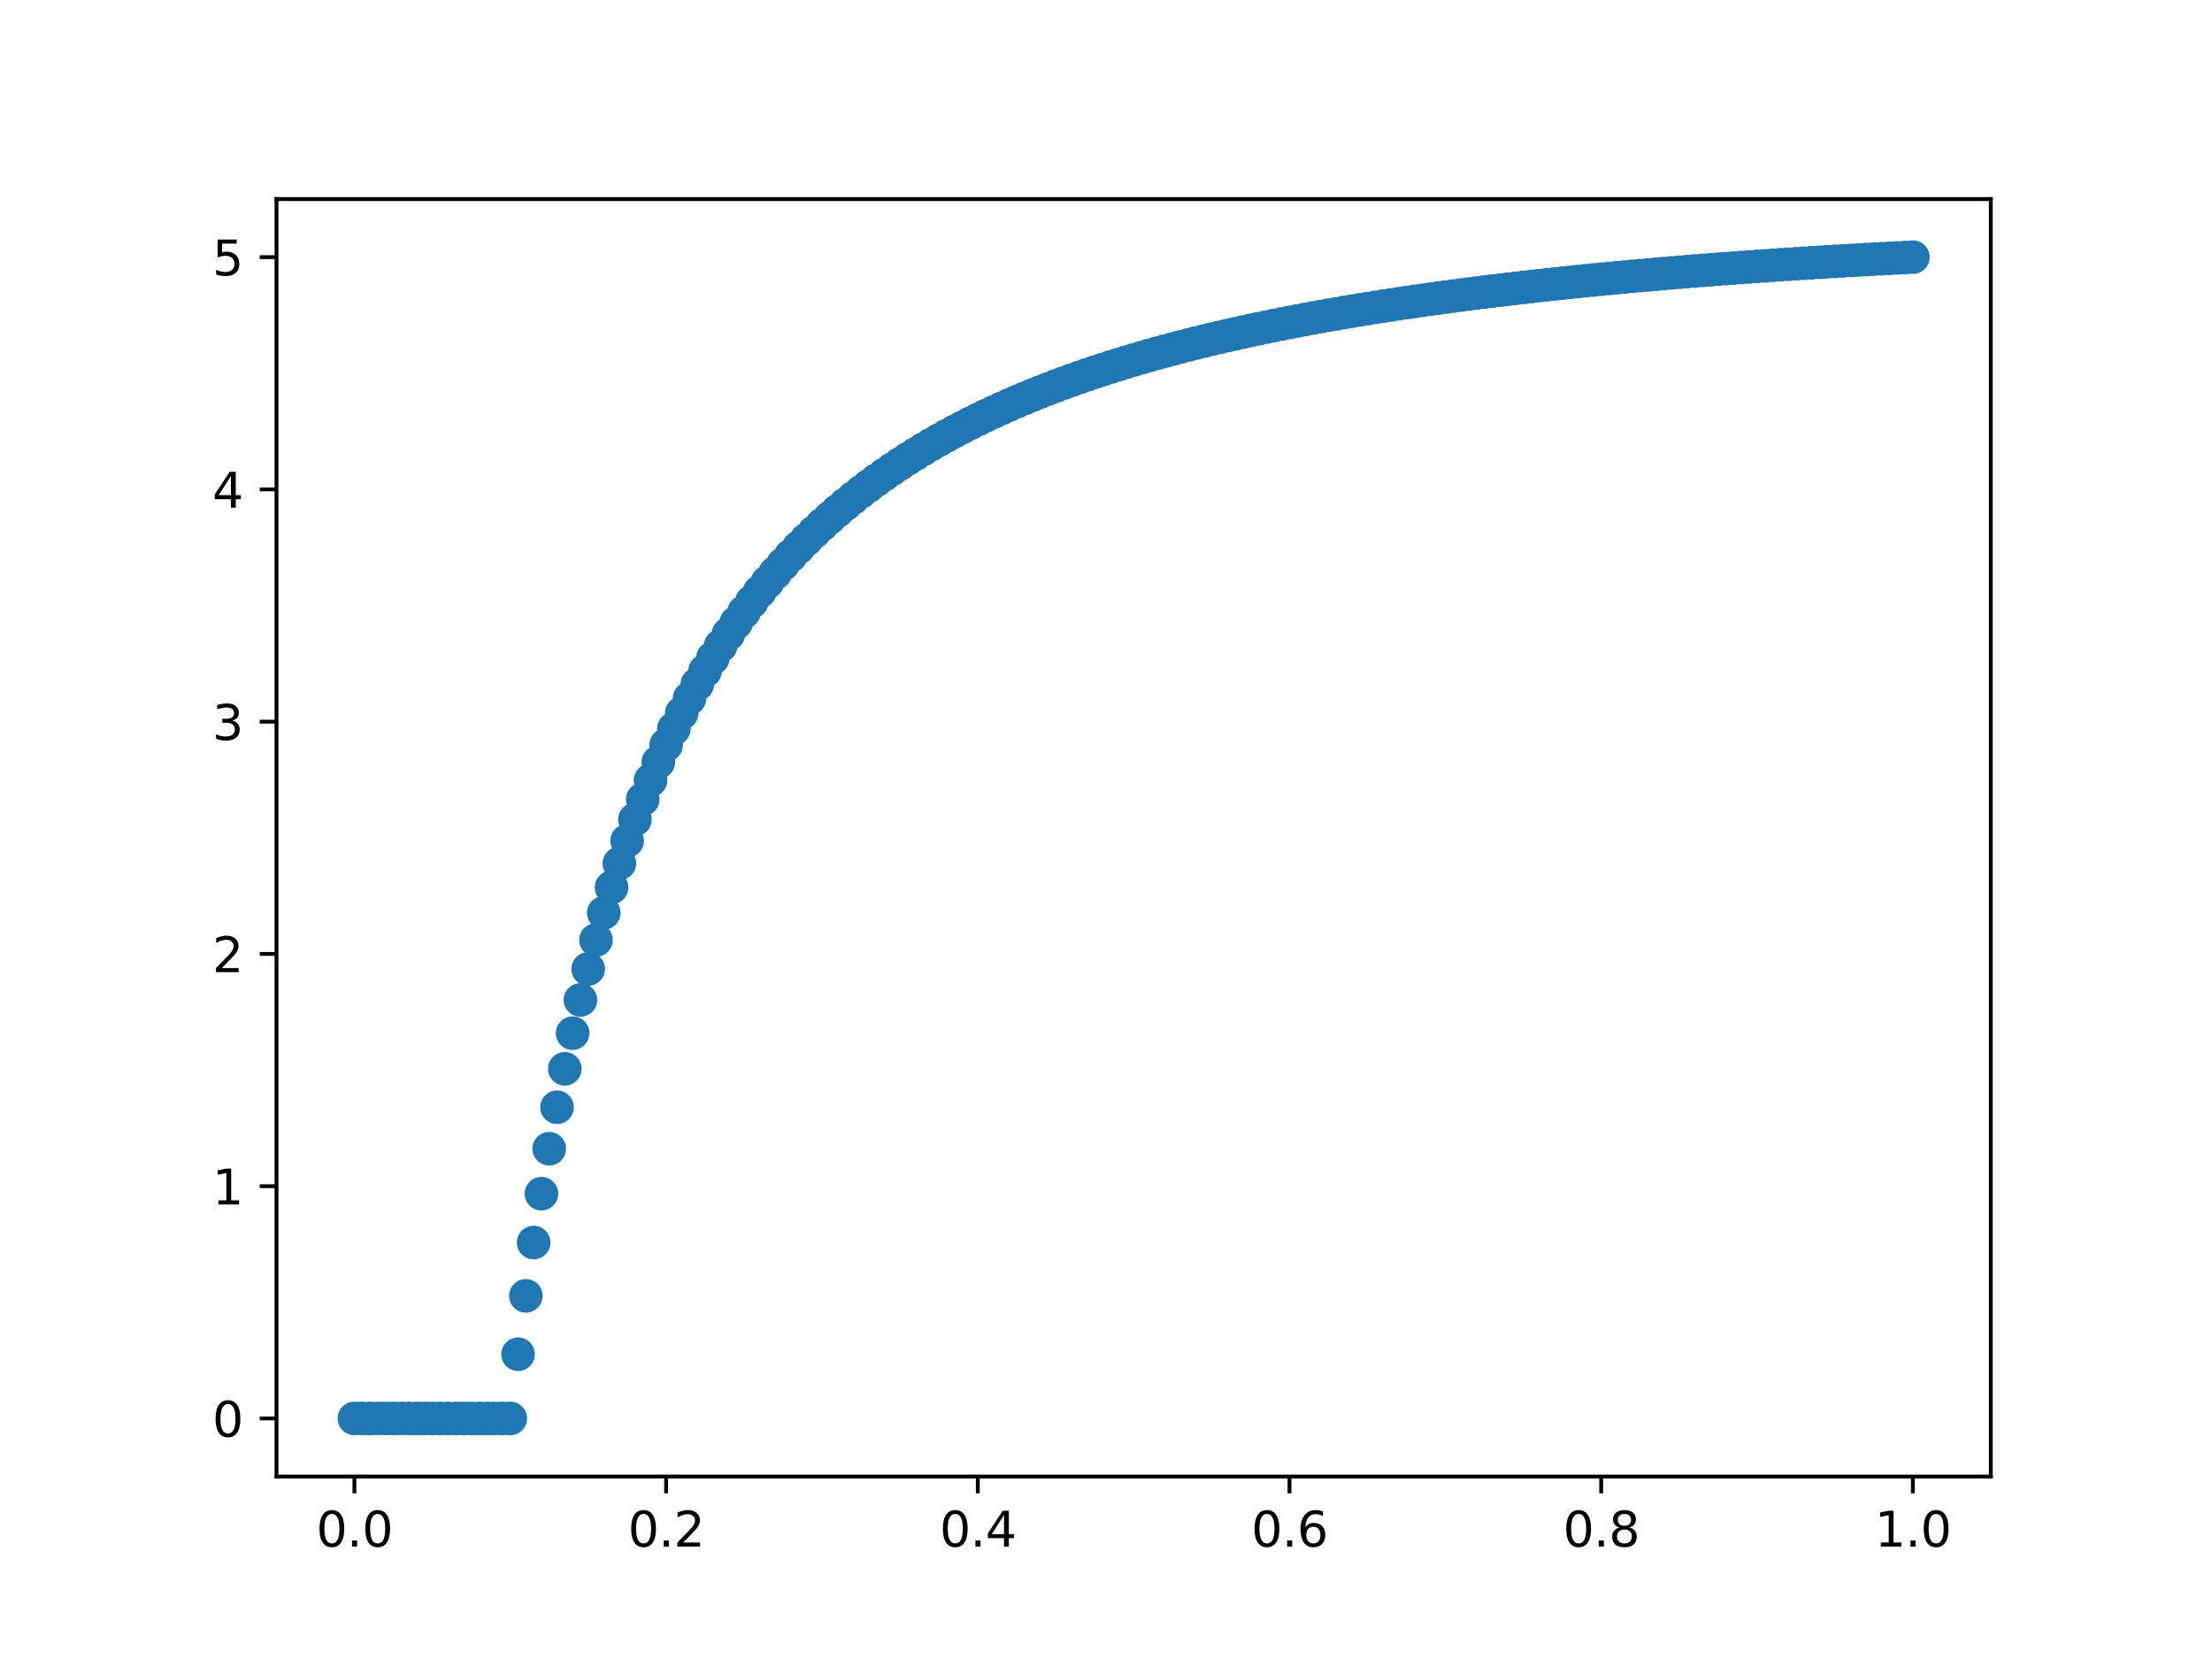 <?xml version="1.0" encoding="utf-8" standalone="no"?>
<!DOCTYPE svg PUBLIC "-//W3C//DTD SVG 1.1//EN"
  "http://www.w3.org/Graphics/SVG/1.1/DTD/svg11.dtd">
<svg xmlns:xlink="http://www.w3.org/1999/xlink" width="460.8pt" height="345.6pt" viewBox="0 0 460.8 345.6" xmlns="http://www.w3.org/2000/svg" version="1.1">
 <defs>
  <style type="text/css">*{stroke-linejoin: round; stroke-linecap: butt}</style>
 </defs>
 <g id="figure_1">
  <g id="patch_1">
   <path d="M 0 345.6 
L 460.8 345.6 
L 460.8 0 
L 0 0 
z
" style="fill: #ffffff"/>
  </g>
  <g id="axes_1">
   <g id="patch_2">
    <path d="M 57.6 307.584 
L 414.72 307.584 
L 414.72 41.472 
L 57.6 41.472 
z
" style="fill: #ffffff"/>
   </g>
   <g id="matplotlib.axis_1">
    <g id="xtick_1">
     <g id="line2d_1">
      <defs>
       <path id="m19ffcb1848" d="M 0 0 
L 0 3.5 
" style="stroke: #000000; stroke-width: 0.8"/>
      </defs>
      <g>
       <use xlink:href="#m19ffcb1848" x="73.833" y="307.584" style="stroke: #000000; stroke-width: 0.8"/>
      </g>
     </g>
     <g id="text_1">
      <!-- 0.0 -->
      <g transform="translate(65.881 322.182)scale(0.1 -0.1)">
       <defs>
        <path id="DejaVuSans-30" d="M 2034 4250 
Q 1547 4250 1301 3770 
Q 1056 3291 1056 2328 
Q 1056 1369 1301 889 
Q 1547 409 2034 409 
Q 2525 409 2770 889 
Q 3016 1369 3016 2328 
Q 3016 3291 2770 3770 
Q 2525 4250 2034 4250 
z
M 2034 4750 
Q 2819 4750 3233 4129 
Q 3647 3509 3647 2328 
Q 3647 1150 3233 529 
Q 2819 -91 2034 -91 
Q 1250 -91 836 529 
Q 422 1150 422 2328 
Q 422 3509 836 4129 
Q 1250 4750 2034 4750 
z
" transform="scale(0.016)"/>
        <path id="DejaVuSans-2e" d="M 684 794 
L 1344 794 
L 1344 0 
L 684 0 
L 684 794 
z
" transform="scale(0.016)"/>
       </defs>
       <use xlink:href="#DejaVuSans-30"/>
       <use xlink:href="#DejaVuSans-2e" x="63.623"/>
       <use xlink:href="#DejaVuSans-30" x="95.41"/>
      </g>
     </g>
    </g>
    <g id="xtick_2">
     <g id="line2d_2">
      <g>
       <use xlink:href="#m19ffcb1848" x="138.764" y="307.584" style="stroke: #000000; stroke-width: 0.8"/>
      </g>
     </g>
     <g id="text_2">
      <!-- 0.2 -->
      <g transform="translate(130.812 322.182)scale(0.1 -0.1)">
       <defs>
        <path id="DejaVuSans-32" d="M 1228 531 
L 3431 531 
L 3431 0 
L 469 0 
L 469 531 
Q 828 903 1448 1529 
Q 2069 2156 2228 2338 
Q 2531 2678 2651 2914 
Q 2772 3150 2772 3378 
Q 2772 3750 2511 3984 
Q 2250 4219 1831 4219 
Q 1534 4219 1204 4116 
Q 875 4013 500 3803 
L 500 4441 
Q 881 4594 1212 4672 
Q 1544 4750 1819 4750 
Q 2544 4750 2975 4387 
Q 3406 4025 3406 3419 
Q 3406 3131 3298 2873 
Q 3191 2616 2906 2266 
Q 2828 2175 2409 1742 
Q 1991 1309 1228 531 
z
" transform="scale(0.016)"/>
       </defs>
       <use xlink:href="#DejaVuSans-30"/>
       <use xlink:href="#DejaVuSans-2e" x="63.623"/>
       <use xlink:href="#DejaVuSans-32" x="95.41"/>
      </g>
     </g>
    </g>
    <g id="xtick_3">
     <g id="line2d_3">
      <g>
       <use xlink:href="#m19ffcb1848" x="203.695" y="307.584" style="stroke: #000000; stroke-width: 0.8"/>
      </g>
     </g>
     <g id="text_3">
      <!-- 0.4 -->
      <g transform="translate(195.743 322.182)scale(0.1 -0.1)">
       <defs>
        <path id="DejaVuSans-34" d="M 2419 4116 
L 825 1625 
L 2419 1625 
L 2419 4116 
z
M 2253 4666 
L 3047 4666 
L 3047 1625 
L 3713 1625 
L 3713 1100 
L 3047 1100 
L 3047 0 
L 2419 0 
L 2419 1100 
L 313 1100 
L 313 1709 
L 2253 4666 
z
" transform="scale(0.016)"/>
       </defs>
       <use xlink:href="#DejaVuSans-30"/>
       <use xlink:href="#DejaVuSans-2e" x="63.623"/>
       <use xlink:href="#DejaVuSans-34" x="95.41"/>
      </g>
     </g>
    </g>
    <g id="xtick_4">
     <g id="line2d_4">
      <g>
       <use xlink:href="#m19ffcb1848" x="268.625" y="307.584" style="stroke: #000000; stroke-width: 0.8"/>
      </g>
     </g>
     <g id="text_4">
      <!-- 0.6 -->
      <g transform="translate(260.674 322.182)scale(0.1 -0.1)">
       <defs>
        <path id="DejaVuSans-36" d="M 2113 2584 
Q 1688 2584 1439 2293 
Q 1191 2003 1191 1497 
Q 1191 994 1439 701 
Q 1688 409 2113 409 
Q 2538 409 2786 701 
Q 3034 994 3034 1497 
Q 3034 2003 2786 2293 
Q 2538 2584 2113 2584 
z
M 3366 4563 
L 3366 3988 
Q 3128 4100 2886 4159 
Q 2644 4219 2406 4219 
Q 1781 4219 1451 3797 
Q 1122 3375 1075 2522 
Q 1259 2794 1537 2939 
Q 1816 3084 2150 3084 
Q 2853 3084 3261 2657 
Q 3669 2231 3669 1497 
Q 3669 778 3244 343 
Q 2819 -91 2113 -91 
Q 1303 -91 875 529 
Q 447 1150 447 2328 
Q 447 3434 972 4092 
Q 1497 4750 2381 4750 
Q 2619 4750 2861 4703 
Q 3103 4656 3366 4563 
z
" transform="scale(0.016)"/>
       </defs>
       <use xlink:href="#DejaVuSans-30"/>
       <use xlink:href="#DejaVuSans-2e" x="63.623"/>
       <use xlink:href="#DejaVuSans-36" x="95.41"/>
      </g>
     </g>
    </g>
    <g id="xtick_5">
     <g id="line2d_5">
      <g>
       <use xlink:href="#m19ffcb1848" x="333.556" y="307.584" style="stroke: #000000; stroke-width: 0.8"/>
      </g>
     </g>
     <g id="text_5">
      <!-- 0.8 -->
      <g transform="translate(325.605 322.182)scale(0.1 -0.1)">
       <defs>
        <path id="DejaVuSans-38" d="M 2034 2216 
Q 1584 2216 1326 1975 
Q 1069 1734 1069 1313 
Q 1069 891 1326 650 
Q 1584 409 2034 409 
Q 2484 409 2743 651 
Q 3003 894 3003 1313 
Q 3003 1734 2745 1975 
Q 2488 2216 2034 2216 
z
M 1403 2484 
Q 997 2584 770 2862 
Q 544 3141 544 3541 
Q 544 4100 942 4425 
Q 1341 4750 2034 4750 
Q 2731 4750 3128 4425 
Q 3525 4100 3525 3541 
Q 3525 3141 3298 2862 
Q 3072 2584 2669 2484 
Q 3125 2378 3379 2068 
Q 3634 1759 3634 1313 
Q 3634 634 3220 271 
Q 2806 -91 2034 -91 
Q 1263 -91 848 271 
Q 434 634 434 1313 
Q 434 1759 690 2068 
Q 947 2378 1403 2484 
z
M 1172 3481 
Q 1172 3119 1398 2916 
Q 1625 2713 2034 2713 
Q 2441 2713 2670 2916 
Q 2900 3119 2900 3481 
Q 2900 3844 2670 4047 
Q 2441 4250 2034 4250 
Q 1625 4250 1398 4047 
Q 1172 3844 1172 3481 
z
" transform="scale(0.016)"/>
       </defs>
       <use xlink:href="#DejaVuSans-30"/>
       <use xlink:href="#DejaVuSans-2e" x="63.623"/>
       <use xlink:href="#DejaVuSans-38" x="95.41"/>
      </g>
     </g>
    </g>
    <g id="xtick_6">
     <g id="line2d_6">
      <g>
       <use xlink:href="#m19ffcb1848" x="398.487" y="307.584" style="stroke: #000000; stroke-width: 0.8"/>
      </g>
     </g>
     <g id="text_6">
      <!-- 1.0 -->
      <g transform="translate(390.536 322.182)scale(0.1 -0.1)">
       <defs>
        <path id="DejaVuSans-31" d="M 794 531 
L 1825 531 
L 1825 4091 
L 703 3866 
L 703 4441 
L 1819 4666 
L 2450 4666 
L 2450 531 
L 3481 531 
L 3481 0 
L 794 0 
L 794 531 
z
" transform="scale(0.016)"/>
       </defs>
       <use xlink:href="#DejaVuSans-31"/>
       <use xlink:href="#DejaVuSans-2e" x="63.623"/>
       <use xlink:href="#DejaVuSans-30" x="95.41"/>
      </g>
     </g>
    </g>
   </g>
   <g id="matplotlib.axis_2">
    <g id="ytick_1">
     <g id="line2d_7">
      <defs>
       <path id="m4348578194" d="M 0 0 
L -3.5 0 
" style="stroke: #000000; stroke-width: 0.8"/>
      </defs>
      <g>
       <use xlink:href="#m4348578194" x="57.6" y="295.488" style="stroke: #000000; stroke-width: 0.8"/>
      </g>
     </g>
     <g id="text_7">
      <!-- 0 -->
      <g transform="translate(44.237 299.287)scale(0.1 -0.1)">
       <use xlink:href="#DejaVuSans-30"/>
      </g>
     </g>
    </g>
    <g id="ytick_2">
     <g id="line2d_8">
      <g>
       <use xlink:href="#m4348578194" x="57.6" y="247.104" style="stroke: #000000; stroke-width: 0.8"/>
      </g>
     </g>
     <g id="text_8">
      <!-- 1 -->
      <g transform="translate(44.237 250.903)scale(0.1 -0.1)">
       <use xlink:href="#DejaVuSans-31"/>
      </g>
     </g>
    </g>
    <g id="ytick_3">
     <g id="line2d_9">
      <g>
       <use xlink:href="#m4348578194" x="57.6" y="198.72" style="stroke: #000000; stroke-width: 0.8"/>
      </g>
     </g>
     <g id="text_9">
      <!-- 2 -->
      <g transform="translate(44.237 202.519)scale(0.1 -0.1)">
       <use xlink:href="#DejaVuSans-32"/>
      </g>
     </g>
    </g>
    <g id="ytick_4">
     <g id="line2d_10">
      <g>
       <use xlink:href="#m4348578194" x="57.6" y="150.336" style="stroke: #000000; stroke-width: 0.8"/>
      </g>
     </g>
     <g id="text_10">
      <!-- 3 -->
      <g transform="translate(44.237 154.135)scale(0.1 -0.1)">
       <defs>
        <path id="DejaVuSans-33" d="M 2597 2516 
Q 3050 2419 3304 2112 
Q 3559 1806 3559 1356 
Q 3559 666 3084 287 
Q 2609 -91 1734 -91 
Q 1441 -91 1130 -33 
Q 819 25 488 141 
L 488 750 
Q 750 597 1062 519 
Q 1375 441 1716 441 
Q 2309 441 2620 675 
Q 2931 909 2931 1356 
Q 2931 1769 2642 2001 
Q 2353 2234 1838 2234 
L 1294 2234 
L 1294 2753 
L 1863 2753 
Q 2328 2753 2575 2939 
Q 2822 3125 2822 3475 
Q 2822 3834 2567 4026 
Q 2313 4219 1838 4219 
Q 1578 4219 1281 4162 
Q 984 4106 628 3988 
L 628 4550 
Q 988 4650 1302 4700 
Q 1616 4750 1894 4750 
Q 2613 4750 3031 4423 
Q 3450 4097 3450 3541 
Q 3450 3153 3228 2886 
Q 3006 2619 2597 2516 
z
" transform="scale(0.016)"/>
       </defs>
       <use xlink:href="#DejaVuSans-33"/>
      </g>
     </g>
    </g>
    <g id="ytick_5">
     <g id="line2d_11">
      <g>
       <use xlink:href="#m4348578194" x="57.6" y="101.952" style="stroke: #000000; stroke-width: 0.8"/>
      </g>
     </g>
     <g id="text_11">
      <!-- 4 -->
      <g transform="translate(44.237 105.751)scale(0.1 -0.1)">
       <use xlink:href="#DejaVuSans-34"/>
      </g>
     </g>
    </g>
    <g id="ytick_6">
     <g id="line2d_12">
      <g>
       <use xlink:href="#m4348578194" x="57.6" y="53.568" style="stroke: #000000; stroke-width: 0.8"/>
      </g>
     </g>
     <g id="text_12">
      <!-- 5 -->
      <g transform="translate(44.237 57.367)scale(0.1 -0.1)">
       <defs>
        <path id="DejaVuSans-35" d="M 691 4666 
L 3169 4666 
L 3169 4134 
L 1269 4134 
L 1269 2991 
Q 1406 3038 1543 3061 
Q 1681 3084 1819 3084 
Q 2600 3084 3056 2656 
Q 3513 2228 3513 1497 
Q 3513 744 3044 326 
Q 2575 -91 1722 -91 
Q 1428 -91 1123 -41 
Q 819 9 494 109 
L 494 744 
Q 775 591 1075 516 
Q 1375 441 1709 441 
Q 2250 441 2565 725 
Q 2881 1009 2881 1497 
Q 2881 1984 2565 2268 
Q 2250 2553 1709 2553 
Q 1456 2553 1204 2497 
Q 953 2441 691 2322 
L 691 4666 
z
" transform="scale(0.016)"/>
       </defs>
       <use xlink:href="#DejaVuSans-35"/>
      </g>
     </g>
    </g>
   </g>
   <g id="line2d_13">
    <defs>
     <path id="md125f15b91" d="M 0 3 
C 0.796 3 1.559 2.684 2.121 2.121 
C 2.684 1.559 3 0.796 3 0 
C 3 -0.796 2.684 -1.559 2.121 -2.121 
C 1.559 -2.684 0.796 -3 0 -3 
C -0.796 -3 -1.559 -2.684 -2.121 -2.121 
C -2.684 -1.559 -3 -0.796 -3 0 
C -3 0.796 -2.684 1.559 -2.121 2.121 
C -1.559 2.684 -0.796 3 0 3 
z
" style="stroke: #1f77b4"/>
    </defs>
    <g clip-path="url(#p17b83f8818)">
     <use xlink:href="#md125f15b91" x="73.833" y="295.488" style="fill: #1f77b4; stroke: #1f77b4"/>
     <use xlink:href="#md125f15b91" x="75.456" y="295.488" style="fill: #1f77b4; stroke: #1f77b4"/>
     <use xlink:href="#md125f15b91" x="77.079" y="295.488" style="fill: #1f77b4; stroke: #1f77b4"/>
     <use xlink:href="#md125f15b91" x="78.703" y="295.488" style="fill: #1f77b4; stroke: #1f77b4"/>
     <use xlink:href="#md125f15b91" x="80.326" y="295.488" style="fill: #1f77b4; stroke: #1f77b4"/>
     <use xlink:href="#md125f15b91" x="81.949" y="295.488" style="fill: #1f77b4; stroke: #1f77b4"/>
     <use xlink:href="#md125f15b91" x="83.572" y="295.488" style="fill: #1f77b4; stroke: #1f77b4"/>
     <use xlink:href="#md125f15b91" x="85.196" y="295.488" style="fill: #1f77b4; stroke: #1f77b4"/>
     <use xlink:href="#md125f15b91" x="86.819" y="295.488" style="fill: #1f77b4; stroke: #1f77b4"/>
     <use xlink:href="#md125f15b91" x="88.442" y="295.488" style="fill: #1f77b4; stroke: #1f77b4"/>
     <use xlink:href="#md125f15b91" x="90.065" y="295.488" style="fill: #1f77b4; stroke: #1f77b4"/>
     <use xlink:href="#md125f15b91" x="91.689" y="295.488" style="fill: #1f77b4; stroke: #1f77b4"/>
     <use xlink:href="#md125f15b91" x="93.312" y="295.488" style="fill: #1f77b4; stroke: #1f77b4"/>
     <use xlink:href="#md125f15b91" x="94.935" y="295.488" style="fill: #1f77b4; stroke: #1f77b4"/>
     <use xlink:href="#md125f15b91" x="96.559" y="295.488" style="fill: #1f77b4; stroke: #1f77b4"/>
     <use xlink:href="#md125f15b91" x="98.182" y="295.488" style="fill: #1f77b4; stroke: #1f77b4"/>
     <use xlink:href="#md125f15b91" x="99.805" y="295.488" style="fill: #1f77b4; stroke: #1f77b4"/>
     <use xlink:href="#md125f15b91" x="101.428" y="295.488" style="fill: #1f77b4; stroke: #1f77b4"/>
     <use xlink:href="#md125f15b91" x="103.052" y="295.488" style="fill: #1f77b4; stroke: #1f77b4"/>
     <use xlink:href="#md125f15b91" x="104.675" y="295.488" style="fill: #1f77b4; stroke: #1f77b4"/>
     <use xlink:href="#md125f15b91" x="106.298" y="295.488" style="fill: #1f77b4; stroke: #1f77b4"/>
     <use xlink:href="#md125f15b91" x="107.921" y="282.111" style="fill: #1f77b4; stroke: #1f77b4"/>
     <use xlink:href="#md125f15b91" x="109.545" y="269.95" style="fill: #1f77b4; stroke: #1f77b4"/>
     <use xlink:href="#md125f15b91" x="111.168" y="258.845" style="fill: #1f77b4; stroke: #1f77b4"/>
     <use xlink:href="#md125f15b91" x="112.791" y="248.666" style="fill: #1f77b4; stroke: #1f77b4"/>
     <use xlink:href="#md125f15b91" x="114.415" y="239.302" style="fill: #1f77b4; stroke: #1f77b4"/>
     <use xlink:href="#md125f15b91" x="116.038" y="230.658" style="fill: #1f77b4; stroke: #1f77b4"/>
     <use xlink:href="#md125f15b91" x="117.661" y="222.655" style="fill: #1f77b4; stroke: #1f77b4"/>
     <use xlink:href="#md125f15b91" x="119.284" y="215.226" style="fill: #1f77b4; stroke: #1f77b4"/>
     <use xlink:href="#md125f15b91" x="120.908" y="208.31" style="fill: #1f77b4; stroke: #1f77b4"/>
     <use xlink:href="#md125f15b91" x="122.531" y="201.857" style="fill: #1f77b4; stroke: #1f77b4"/>
     <use xlink:href="#md125f15b91" x="124.154" y="195.822" style="fill: #1f77b4; stroke: #1f77b4"/>
     <use xlink:href="#md125f15b91" x="125.777" y="190.167" style="fill: #1f77b4; stroke: #1f77b4"/>
     <use xlink:href="#md125f15b91" x="127.401" y="184.857" style="fill: #1f77b4; stroke: #1f77b4"/>
     <use xlink:href="#md125f15b91" x="129.024" y="179.862" style="fill: #1f77b4; stroke: #1f77b4"/>
     <use xlink:href="#md125f15b91" x="130.647" y="175.155" style="fill: #1f77b4; stroke: #1f77b4"/>
     <use xlink:href="#md125f15b91" x="132.271" y="170.713" style="fill: #1f77b4; stroke: #1f77b4"/>
     <use xlink:href="#md125f15b91" x="133.894" y="166.514" style="fill: #1f77b4; stroke: #1f77b4"/>
     <use xlink:href="#md125f15b91" x="135.517" y="162.54" style="fill: #1f77b4; stroke: #1f77b4"/>
     <use xlink:href="#md125f15b91" x="137.14" y="158.772" style="fill: #1f77b4; stroke: #1f77b4"/>
     <use xlink:href="#md125f15b91" x="138.764" y="155.197" style="fill: #1f77b4; stroke: #1f77b4"/>
     <use xlink:href="#md125f15b91" x="140.387" y="151.799" style="fill: #1f77b4; stroke: #1f77b4"/>
     <use xlink:href="#md125f15b91" x="142.01" y="148.567" style="fill: #1f77b4; stroke: #1f77b4"/>
     <use xlink:href="#md125f15b91" x="143.633" y="145.489" style="fill: #1f77b4; stroke: #1f77b4"/>
     <use xlink:href="#md125f15b91" x="145.257" y="142.555" style="fill: #1f77b4; stroke: #1f77b4"/>
     <use xlink:href="#md125f15b91" x="146.88" y="139.755" style="fill: #1f77b4; stroke: #1f77b4"/>
     <use xlink:href="#md125f15b91" x="148.503" y="137.08" style="fill: #1f77b4; stroke: #1f77b4"/>
     <use xlink:href="#md125f15b91" x="150.127" y="134.523" style="fill: #1f77b4; stroke: #1f77b4"/>
     <use xlink:href="#md125f15b91" x="151.75" y="132.077" style="fill: #1f77b4; stroke: #1f77b4"/>
     <use xlink:href="#md125f15b91" x="153.373" y="129.734" style="fill: #1f77b4; stroke: #1f77b4"/>
     <use xlink:href="#md125f15b91" x="154.996" y="127.488" style="fill: #1f77b4; stroke: #1f77b4"/>
     <use xlink:href="#md125f15b91" x="156.62" y="125.335" style="fill: #1f77b4; stroke: #1f77b4"/>
     <use xlink:href="#md125f15b91" x="158.243" y="123.268" style="fill: #1f77b4; stroke: #1f77b4"/>
     <use xlink:href="#md125f15b91" x="159.866" y="121.283" style="fill: #1f77b4; stroke: #1f77b4"/>
     <use xlink:href="#md125f15b91" x="161.489" y="119.375" style="fill: #1f77b4; stroke: #1f77b4"/>
     <use xlink:href="#md125f15b91" x="163.113" y="117.54" style="fill: #1f77b4; stroke: #1f77b4"/>
     <use xlink:href="#md125f15b91" x="164.736" y="115.774" style="fill: #1f77b4; stroke: #1f77b4"/>
     <use xlink:href="#md125f15b91" x="166.359" y="114.074" style="fill: #1f77b4; stroke: #1f77b4"/>
     <use xlink:href="#md125f15b91" x="167.983" y="112.436" style="fill: #1f77b4; stroke: #1f77b4"/>
     <use xlink:href="#md125f15b91" x="169.606" y="110.857" style="fill: #1f77b4; stroke: #1f77b4"/>
     <use xlink:href="#md125f15b91" x="171.229" y="109.335" style="fill: #1f77b4; stroke: #1f77b4"/>
     <use xlink:href="#md125f15b91" x="172.852" y="107.865" style="fill: #1f77b4; stroke: #1f77b4"/>
     <use xlink:href="#md125f15b91" x="174.476" y="106.447" style="fill: #1f77b4; stroke: #1f77b4"/>
     <use xlink:href="#md125f15b91" x="176.099" y="105.076" style="fill: #1f77b4; stroke: #1f77b4"/>
     <use xlink:href="#md125f15b91" x="177.722" y="103.752" style="fill: #1f77b4; stroke: #1f77b4"/>
     <use xlink:href="#md125f15b91" x="179.345" y="102.472" style="fill: #1f77b4; stroke: #1f77b4"/>
     <use xlink:href="#md125f15b91" x="180.969" y="101.234" style="fill: #1f77b4; stroke: #1f77b4"/>
     <use xlink:href="#md125f15b91" x="182.592" y="100.035" style="fill: #1f77b4; stroke: #1f77b4"/>
     <use xlink:href="#md125f15b91" x="184.215" y="98.875" style="fill: #1f77b4; stroke: #1f77b4"/>
     <use xlink:href="#md125f15b91" x="185.839" y="97.752" style="fill: #1f77b4; stroke: #1f77b4"/>
     <use xlink:href="#md125f15b91" x="187.462" y="96.664" style="fill: #1f77b4; stroke: #1f77b4"/>
     <use xlink:href="#md125f15b91" x="189.085" y="95.609" style="fill: #1f77b4; stroke: #1f77b4"/>
     <use xlink:href="#md125f15b91" x="190.708" y="94.586" style="fill: #1f77b4; stroke: #1f77b4"/>
     <use xlink:href="#md125f15b91" x="192.332" y="93.594" style="fill: #1f77b4; stroke: #1f77b4"/>
     <use xlink:href="#md125f15b91" x="193.955" y="92.631" style="fill: #1f77b4; stroke: #1f77b4"/>
     <use xlink:href="#md125f15b91" x="195.578" y="91.697" style="fill: #1f77b4; stroke: #1f77b4"/>
     <use xlink:href="#md125f15b91" x="197.201" y="90.79" style="fill: #1f77b4; stroke: #1f77b4"/>
     <use xlink:href="#md125f15b91" x="198.825" y="89.909" style="fill: #1f77b4; stroke: #1f77b4"/>
     <use xlink:href="#md125f15b91" x="200.448" y="89.053" style="fill: #1f77b4; stroke: #1f77b4"/>
     <use xlink:href="#md125f15b91" x="202.071" y="88.221" style="fill: #1f77b4; stroke: #1f77b4"/>
     <use xlink:href="#md125f15b91" x="203.695" y="87.413" style="fill: #1f77b4; stroke: #1f77b4"/>
     <use xlink:href="#md125f15b91" x="205.318" y="86.626" style="fill: #1f77b4; stroke: #1f77b4"/>
     <use xlink:href="#md125f15b91" x="206.941" y="85.861" style="fill: #1f77b4; stroke: #1f77b4"/>
     <use xlink:href="#md125f15b91" x="208.564" y="85.116" style="fill: #1f77b4; stroke: #1f77b4"/>
     <use xlink:href="#md125f15b91" x="210.188" y="84.392" style="fill: #1f77b4; stroke: #1f77b4"/>
     <use xlink:href="#md125f15b91" x="211.811" y="83.686" style="fill: #1f77b4; stroke: #1f77b4"/>
     <use xlink:href="#md125f15b91" x="213.434" y="82.999" style="fill: #1f77b4; stroke: #1f77b4"/>
     <use xlink:href="#md125f15b91" x="215.057" y="82.33" style="fill: #1f77b4; stroke: #1f77b4"/>
     <use xlink:href="#md125f15b91" x="216.681" y="81.677" style="fill: #1f77b4; stroke: #1f77b4"/>
     <use xlink:href="#md125f15b91" x="218.304" y="81.042" style="fill: #1f77b4; stroke: #1f77b4"/>
     <use xlink:href="#md125f15b91" x="219.927" y="80.422" style="fill: #1f77b4; stroke: #1f77b4"/>
     <use xlink:href="#md125f15b91" x="221.551" y="79.817" style="fill: #1f77b4; stroke: #1f77b4"/>
     <use xlink:href="#md125f15b91" x="223.174" y="79.228" style="fill: #1f77b4; stroke: #1f77b4"/>
     <use xlink:href="#md125f15b91" x="224.797" y="78.653" style="fill: #1f77b4; stroke: #1f77b4"/>
     <use xlink:href="#md125f15b91" x="226.42" y="78.091" style="fill: #1f77b4; stroke: #1f77b4"/>
     <use xlink:href="#md125f15b91" x="228.044" y="77.544" style="fill: #1f77b4; stroke: #1f77b4"/>
     <use xlink:href="#md125f15b91" x="229.667" y="77.009" style="fill: #1f77b4; stroke: #1f77b4"/>
     <use xlink:href="#md125f15b91" x="231.29" y="76.486" style="fill: #1f77b4; stroke: #1f77b4"/>
     <use xlink:href="#md125f15b91" x="232.913" y="75.976" style="fill: #1f77b4; stroke: #1f77b4"/>
     <use xlink:href="#md125f15b91" x="234.537" y="75.478" style="fill: #1f77b4; stroke: #1f77b4"/>
     <use xlink:href="#md125f15b91" x="236.16" y="74.991" style="fill: #1f77b4; stroke: #1f77b4"/>
     <use xlink:href="#md125f15b91" x="237.783" y="74.515" style="fill: #1f77b4; stroke: #1f77b4"/>
     <use xlink:href="#md125f15b91" x="239.407" y="74.049" style="fill: #1f77b4; stroke: #1f77b4"/>
     <use xlink:href="#md125f15b91" x="241.03" y="73.594" style="fill: #1f77b4; stroke: #1f77b4"/>
     <use xlink:href="#md125f15b91" x="242.653" y="73.149" style="fill: #1f77b4; stroke: #1f77b4"/>
     <use xlink:href="#md125f15b91" x="244.276" y="72.714" style="fill: #1f77b4; stroke: #1f77b4"/>
     <use xlink:href="#md125f15b91" x="245.9" y="72.288" style="fill: #1f77b4; stroke: #1f77b4"/>
     <use xlink:href="#md125f15b91" x="247.523" y="71.871" style="fill: #1f77b4; stroke: #1f77b4"/>
     <use xlink:href="#md125f15b91" x="249.146" y="71.463" style="fill: #1f77b4; stroke: #1f77b4"/>
     <use xlink:href="#md125f15b91" x="250.769" y="71.064" style="fill: #1f77b4; stroke: #1f77b4"/>
     <use xlink:href="#md125f15b91" x="252.393" y="70.673" style="fill: #1f77b4; stroke: #1f77b4"/>
     <use xlink:href="#md125f15b91" x="254.016" y="70.29" style="fill: #1f77b4; stroke: #1f77b4"/>
     <use xlink:href="#md125f15b91" x="255.639" y="69.915" style="fill: #1f77b4; stroke: #1f77b4"/>
     <use xlink:href="#md125f15b91" x="257.263" y="69.548" style="fill: #1f77b4; stroke: #1f77b4"/>
     <use xlink:href="#md125f15b91" x="258.886" y="69.188" style="fill: #1f77b4; stroke: #1f77b4"/>
     <use xlink:href="#md125f15b91" x="260.509" y="68.835" style="fill: #1f77b4; stroke: #1f77b4"/>
     <use xlink:href="#md125f15b91" x="262.132" y="68.49" style="fill: #1f77b4; stroke: #1f77b4"/>
     <use xlink:href="#md125f15b91" x="263.756" y="68.151" style="fill: #1f77b4; stroke: #1f77b4"/>
     <use xlink:href="#md125f15b91" x="265.379" y="67.819" style="fill: #1f77b4; stroke: #1f77b4"/>
     <use xlink:href="#md125f15b91" x="267.002" y="67.494" style="fill: #1f77b4; stroke: #1f77b4"/>
     <use xlink:href="#md125f15b91" x="268.625" y="67.174" style="fill: #1f77b4; stroke: #1f77b4"/>
     <use xlink:href="#md125f15b91" x="270.249" y="66.861" style="fill: #1f77b4; stroke: #1f77b4"/>
     <use xlink:href="#md125f15b91" x="271.872" y="66.554" style="fill: #1f77b4; stroke: #1f77b4"/>
     <use xlink:href="#md125f15b91" x="273.495" y="66.253" style="fill: #1f77b4; stroke: #1f77b4"/>
     <use xlink:href="#md125f15b91" x="275.119" y="65.957" style="fill: #1f77b4; stroke: #1f77b4"/>
     <use xlink:href="#md125f15b91" x="276.742" y="65.667" style="fill: #1f77b4; stroke: #1f77b4"/>
     <use xlink:href="#md125f15b91" x="278.365" y="65.382" style="fill: #1f77b4; stroke: #1f77b4"/>
     <use xlink:href="#md125f15b91" x="279.988" y="65.103" style="fill: #1f77b4; stroke: #1f77b4"/>
     <use xlink:href="#md125f15b91" x="281.612" y="64.828" style="fill: #1f77b4; stroke: #1f77b4"/>
     <use xlink:href="#md125f15b91" x="283.235" y="64.559" style="fill: #1f77b4; stroke: #1f77b4"/>
     <use xlink:href="#md125f15b91" x="284.858" y="64.295" style="fill: #1f77b4; stroke: #1f77b4"/>
     <use xlink:href="#md125f15b91" x="286.481" y="64.035" style="fill: #1f77b4; stroke: #1f77b4"/>
     <use xlink:href="#md125f15b91" x="288.105" y="63.78" style="fill: #1f77b4; stroke: #1f77b4"/>
     <use xlink:href="#md125f15b91" x="289.728" y="63.53" style="fill: #1f77b4; stroke: #1f77b4"/>
     <use xlink:href="#md125f15b91" x="291.351" y="63.284" style="fill: #1f77b4; stroke: #1f77b4"/>
     <use xlink:href="#md125f15b91" x="292.975" y="63.042" style="fill: #1f77b4; stroke: #1f77b4"/>
     <use xlink:href="#md125f15b91" x="294.598" y="62.804" style="fill: #1f77b4; stroke: #1f77b4"/>
     <use xlink:href="#md125f15b91" x="296.221" y="62.571" style="fill: #1f77b4; stroke: #1f77b4"/>
     <use xlink:href="#md125f15b91" x="297.844" y="62.342" style="fill: #1f77b4; stroke: #1f77b4"/>
     <use xlink:href="#md125f15b91" x="299.468" y="62.117" style="fill: #1f77b4; stroke: #1f77b4"/>
     <use xlink:href="#md125f15b91" x="301.091" y="61.895" style="fill: #1f77b4; stroke: #1f77b4"/>
     <use xlink:href="#md125f15b91" x="302.714" y="61.677" style="fill: #1f77b4; stroke: #1f77b4"/>
     <use xlink:href="#md125f15b91" x="304.337" y="61.464" style="fill: #1f77b4; stroke: #1f77b4"/>
     <use xlink:href="#md125f15b91" x="305.961" y="61.253" style="fill: #1f77b4; stroke: #1f77b4"/>
     <use xlink:href="#md125f15b91" x="307.584" y="61.047" style="fill: #1f77b4; stroke: #1f77b4"/>
     <use xlink:href="#md125f15b91" x="309.207" y="60.843" style="fill: #1f77b4; stroke: #1f77b4"/>
     <use xlink:href="#md125f15b91" x="310.831" y="60.644" style="fill: #1f77b4; stroke: #1f77b4"/>
     <use xlink:href="#md125f15b91" x="312.454" y="60.447" style="fill: #1f77b4; stroke: #1f77b4"/>
     <use xlink:href="#md125f15b91" x="314.077" y="60.254" style="fill: #1f77b4; stroke: #1f77b4"/>
     <use xlink:href="#md125f15b91" x="315.7" y="60.064" style="fill: #1f77b4; stroke: #1f77b4"/>
     <use xlink:href="#md125f15b91" x="317.324" y="59.877" style="fill: #1f77b4; stroke: #1f77b4"/>
     <use xlink:href="#md125f15b91" x="318.947" y="59.693" style="fill: #1f77b4; stroke: #1f77b4"/>
     <use xlink:href="#md125f15b91" x="320.57" y="59.513" style="fill: #1f77b4; stroke: #1f77b4"/>
     <use xlink:href="#md125f15b91" x="322.193" y="59.335" style="fill: #1f77b4; stroke: #1f77b4"/>
     <use xlink:href="#md125f15b91" x="323.817" y="59.16" style="fill: #1f77b4; stroke: #1f77b4"/>
     <use xlink:href="#md125f15b91" x="325.44" y="58.988" style="fill: #1f77b4; stroke: #1f77b4"/>
     <use xlink:href="#md125f15b91" x="327.063" y="58.819" style="fill: #1f77b4; stroke: #1f77b4"/>
     <use xlink:href="#md125f15b91" x="328.687" y="58.652" style="fill: #1f77b4; stroke: #1f77b4"/>
     <use xlink:href="#md125f15b91" x="330.31" y="58.489" style="fill: #1f77b4; stroke: #1f77b4"/>
     <use xlink:href="#md125f15b91" x="331.933" y="58.328" style="fill: #1f77b4; stroke: #1f77b4"/>
     <use xlink:href="#md125f15b91" x="333.556" y="58.169" style="fill: #1f77b4; stroke: #1f77b4"/>
     <use xlink:href="#md125f15b91" x="335.18" y="58.013" style="fill: #1f77b4; stroke: #1f77b4"/>
     <use xlink:href="#md125f15b91" x="336.803" y="57.86" style="fill: #1f77b4; stroke: #1f77b4"/>
     <use xlink:href="#md125f15b91" x="338.426" y="57.709" style="fill: #1f77b4; stroke: #1f77b4"/>
     <use xlink:href="#md125f15b91" x="340.049" y="57.561" style="fill: #1f77b4; stroke: #1f77b4"/>
     <use xlink:href="#md125f15b91" x="341.673" y="57.415" style="fill: #1f77b4; stroke: #1f77b4"/>
     <use xlink:href="#md125f15b91" x="343.296" y="57.271" style="fill: #1f77b4; stroke: #1f77b4"/>
     <use xlink:href="#md125f15b91" x="344.919" y="57.13" style="fill: #1f77b4; stroke: #1f77b4"/>
     <use xlink:href="#md125f15b91" x="346.543" y="56.991" style="fill: #1f77b4; stroke: #1f77b4"/>
     <use xlink:href="#md125f15b91" x="348.166" y="56.854" style="fill: #1f77b4; stroke: #1f77b4"/>
     <use xlink:href="#md125f15b91" x="349.789" y="56.72" style="fill: #1f77b4; stroke: #1f77b4"/>
     <use xlink:href="#md125f15b91" x="351.412" y="56.587" style="fill: #1f77b4; stroke: #1f77b4"/>
     <use xlink:href="#md125f15b91" x="353.036" y="56.457" style="fill: #1f77b4; stroke: #1f77b4"/>
     <use xlink:href="#md125f15b91" x="354.659" y="56.329" style="fill: #1f77b4; stroke: #1f77b4"/>
     <use xlink:href="#md125f15b91" x="356.282" y="56.203" style="fill: #1f77b4; stroke: #1f77b4"/>
     <use xlink:href="#md125f15b91" x="357.905" y="56.079" style="fill: #1f77b4; stroke: #1f77b4"/>
     <use xlink:href="#md125f15b91" x="359.529" y="55.957" style="fill: #1f77b4; stroke: #1f77b4"/>
     <use xlink:href="#md125f15b91" x="361.152" y="55.837" style="fill: #1f77b4; stroke: #1f77b4"/>
     <use xlink:href="#md125f15b91" x="362.775" y="55.719" style="fill: #1f77b4; stroke: #1f77b4"/>
     <use xlink:href="#md125f15b91" x="364.399" y="55.603" style="fill: #1f77b4; stroke: #1f77b4"/>
     <use xlink:href="#md125f15b91" x="366.022" y="55.489" style="fill: #1f77b4; stroke: #1f77b4"/>
     <use xlink:href="#md125f15b91" x="367.645" y="55.376" style="fill: #1f77b4; stroke: #1f77b4"/>
     <use xlink:href="#md125f15b91" x="369.268" y="55.266" style="fill: #1f77b4; stroke: #1f77b4"/>
     <use xlink:href="#md125f15b91" x="370.892" y="55.157" style="fill: #1f77b4; stroke: #1f77b4"/>
     <use xlink:href="#md125f15b91" x="372.515" y="55.051" style="fill: #1f77b4; stroke: #1f77b4"/>
     <use xlink:href="#md125f15b91" x="374.138" y="54.945" style="fill: #1f77b4; stroke: #1f77b4"/>
     <use xlink:href="#md125f15b91" x="375.761" y="54.842" style="fill: #1f77b4; stroke: #1f77b4"/>
     <use xlink:href="#md125f15b91" x="377.385" y="54.741" style="fill: #1f77b4; stroke: #1f77b4"/>
     <use xlink:href="#md125f15b91" x="379.008" y="54.641" style="fill: #1f77b4; stroke: #1f77b4"/>
     <use xlink:href="#md125f15b91" x="380.631" y="54.543" style="fill: #1f77b4; stroke: #1f77b4"/>
     <use xlink:href="#md125f15b91" x="382.255" y="54.446" style="fill: #1f77b4; stroke: #1f77b4"/>
     <use xlink:href="#md125f15b91" x="383.878" y="54.351" style="fill: #1f77b4; stroke: #1f77b4"/>
     <use xlink:href="#md125f15b91" x="385.501" y="54.258" style="fill: #1f77b4; stroke: #1f77b4"/>
     <use xlink:href="#md125f15b91" x="387.124" y="54.166" style="fill: #1f77b4; stroke: #1f77b4"/>
     <use xlink:href="#md125f15b91" x="388.748" y="54.076" style="fill: #1f77b4; stroke: #1f77b4"/>
     <use xlink:href="#md125f15b91" x="390.371" y="53.988" style="fill: #1f77b4; stroke: #1f77b4"/>
     <use xlink:href="#md125f15b91" x="391.994" y="53.901" style="fill: #1f77b4; stroke: #1f77b4"/>
     <use xlink:href="#md125f15b91" x="393.617" y="53.815" style="fill: #1f77b4; stroke: #1f77b4"/>
     <use xlink:href="#md125f15b91" x="395.241" y="53.731" style="fill: #1f77b4; stroke: #1f77b4"/>
     <use xlink:href="#md125f15b91" x="396.864" y="53.649" style="fill: #1f77b4; stroke: #1f77b4"/>
     <use xlink:href="#md125f15b91" x="398.487" y="53.568" style="fill: #1f77b4; stroke: #1f77b4"/>
    </g>
   </g>
   <g id="patch_3">
    <path d="M 57.6 307.584 
L 57.6 41.472 
" style="fill: none; stroke: #000000; stroke-width: 0.8; stroke-linejoin: miter; stroke-linecap: square"/>
   </g>
   <g id="patch_4">
    <path d="M 414.72 307.584 
L 414.72 41.472 
" style="fill: none; stroke: #000000; stroke-width: 0.8; stroke-linejoin: miter; stroke-linecap: square"/>
   </g>
   <g id="patch_5">
    <path d="M 57.6 307.584 
L 414.72 307.584 
" style="fill: none; stroke: #000000; stroke-width: 0.8; stroke-linejoin: miter; stroke-linecap: square"/>
   </g>
   <g id="patch_6">
    <path d="M 57.6 41.472 
L 414.72 41.472 
" style="fill: none; stroke: #000000; stroke-width: 0.8; stroke-linejoin: miter; stroke-linecap: square"/>
   </g>
  </g>
 </g>
 <defs>
  <clipPath id="p17b83f8818">
   <rect x="57.6" y="41.472" width="357.12" height="266.112"/>
  </clipPath>
 </defs>
</svg>
